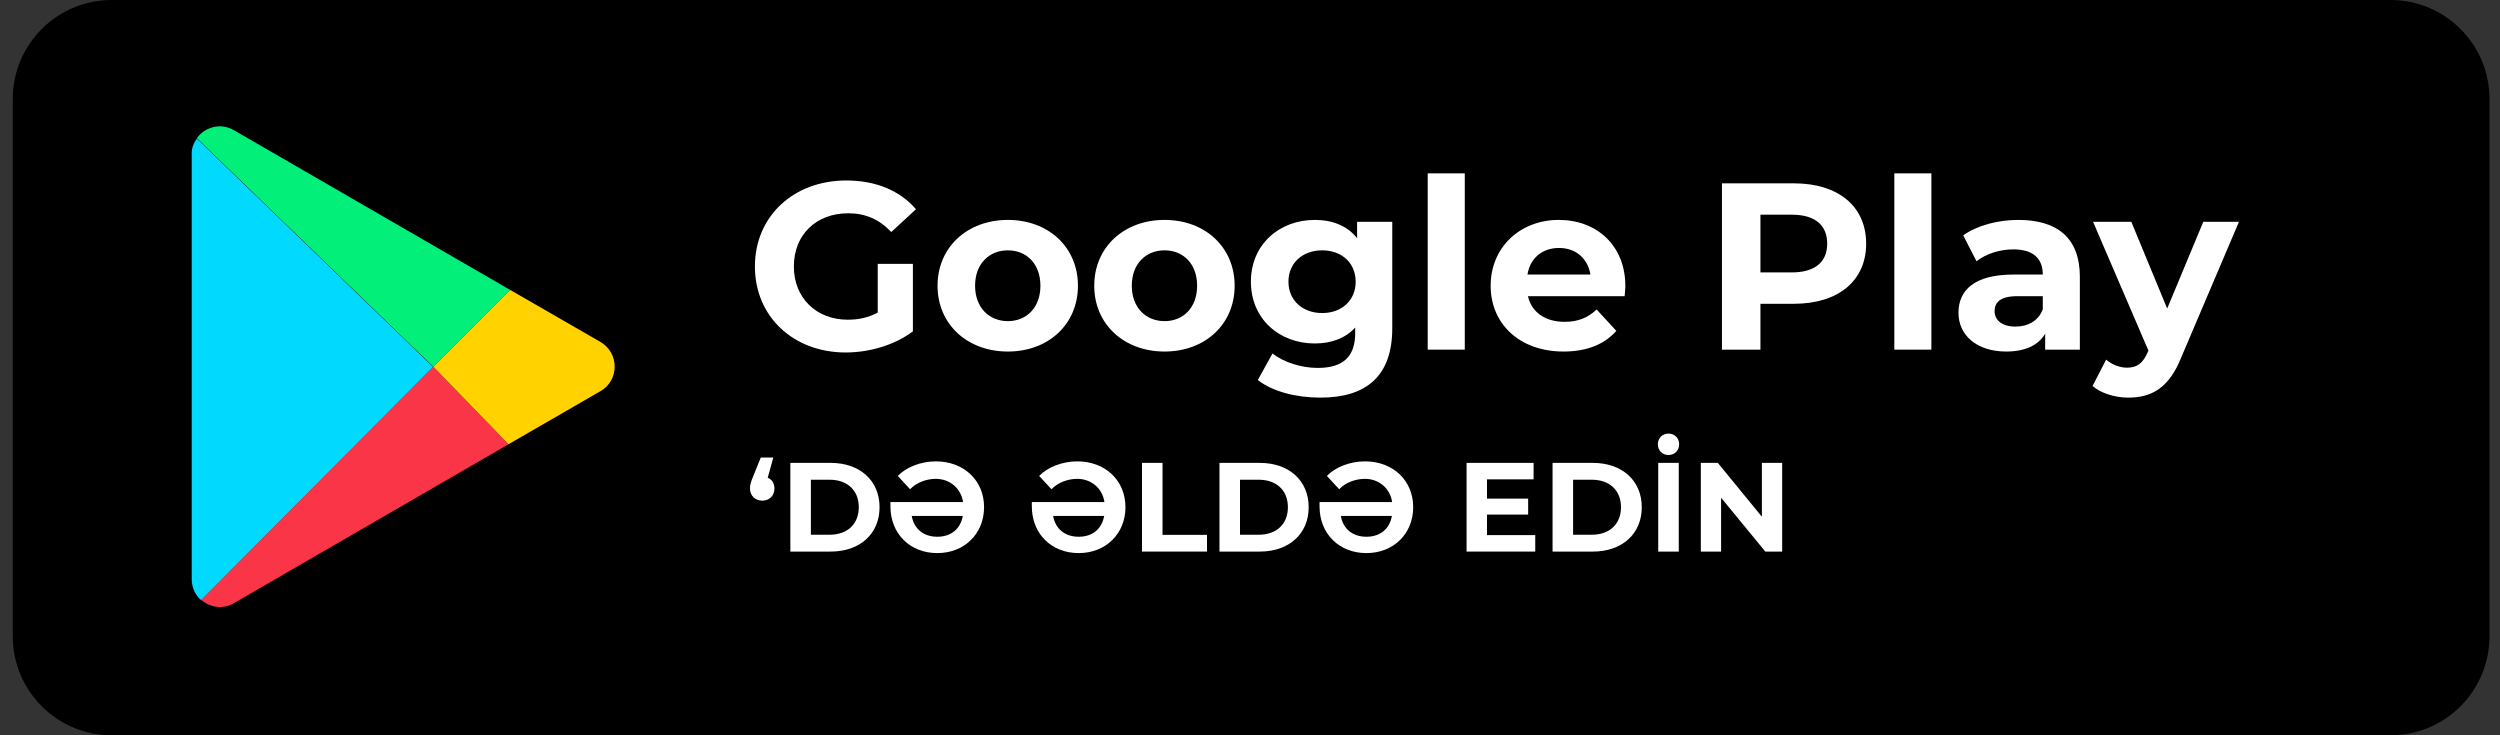 <svg width="119" height="35" viewBox="0 0 119 35" fill="none" xmlns="http://www.w3.org/2000/svg">
<rect x="0" y="0" width="119" height="35" fill="#333333" stroke="none"/>
<path d="M113.788 35H5.319C2.718 35 0.607 32.889 0.607 30.288V4.712C0.607 2.111 2.718 0 5.319 0H113.788C116.389 0 118.5 2.111 118.5 4.712V30.288C118.5 32.889 116.389 35 113.788 35Z" fill="black"/>
<path d="M9.37 6.597C11.745 8.896 20.622 17.472 20.622 17.472L9.577 28.573C9.295 28.328 9.125 27.97 9.125 27.555V7.388C9.106 7.068 9.219 6.804 9.37 6.597Z" fill="#02D9FE"/>
<path d="M24.278 13.797L20.621 17.453C20.621 17.453 11.744 8.877 9.369 6.578C9.746 6.05 10.5 5.824 11.141 6.201L24.278 13.797Z" fill="#02F079"/>
<path d="M24.204 21.147L11.143 28.705C10.615 29.026 9.993 28.913 9.578 28.554L20.623 17.453L24.204 21.147Z" fill="#FA3548"/>
<path d="M28.577 18.622L24.204 21.147L20.623 17.453L24.279 13.797L28.596 16.285C29.482 16.812 29.482 18.113 28.577 18.622Z" fill="#FFD200"/>
<path d="M83.866 22.033H84.831V26.255H84.029L81.924 23.692V26.255H80.959V22.033H81.767L83.866 24.596V22.033Z" fill="white"/>
<path d="M79.421 21.659C79.125 21.659 78.914 21.442 78.914 21.147C78.914 20.857 79.125 20.64 79.421 20.64C79.716 20.64 79.927 20.857 79.927 21.147C79.927 21.442 79.716 21.659 79.421 21.659ZM78.932 26.255V22.033H79.909V26.255H78.932Z" fill="white"/>
<path d="M73.902 26.255V22.033H75.82C77.201 22.033 78.148 22.866 78.148 24.144C78.148 25.423 77.201 26.255 75.82 26.255H73.902ZM74.879 25.453H75.772C76.61 25.453 77.159 24.952 77.159 24.144C77.159 23.336 76.61 22.835 75.772 22.835H74.879V25.453Z" fill="white"/>
<path d="M70.78 25.471H73.078V26.255H69.809V22.033H72.999V22.817H70.78V23.734H72.74V24.494H70.78V25.471Z" fill="white"/>
<path d="M64.976 21.961C66.315 21.961 67.268 22.878 67.268 24.138C67.268 25.417 66.321 26.327 65.042 26.327C63.745 26.327 62.81 25.411 62.81 24.102V23.897H66.266C66.17 23.251 65.645 22.793 64.97 22.793C64.535 22.793 64.053 22.962 63.745 23.288L63.16 22.654C63.558 22.244 64.24 21.961 64.976 21.961ZM65.042 25.549C65.706 25.549 66.146 25.169 66.254 24.56H63.824C63.932 25.175 64.385 25.549 65.042 25.549Z" fill="white"/>
<path d="M58.047 26.255V22.033H59.965C61.346 22.033 62.293 22.866 62.293 24.144C62.293 25.423 61.346 26.255 59.965 26.255H58.047ZM59.024 25.453H59.917C60.755 25.453 61.304 24.952 61.304 24.144C61.304 23.336 60.755 22.835 59.917 22.835H59.024V25.453Z" fill="white"/>
<path d="M54.359 26.255V22.033H55.336V25.459H57.453V26.255H54.359Z" fill="white"/>
<path d="M51.281 21.961C52.619 21.961 53.572 22.878 53.572 24.138C53.572 25.417 52.625 26.327 51.347 26.327C50.05 26.327 49.115 25.411 49.115 24.102V23.897H52.571C52.475 23.251 51.95 22.793 51.274 22.793C50.84 22.793 50.358 22.962 50.05 23.288L49.465 22.654C49.863 22.244 50.545 21.961 51.281 21.961ZM51.347 25.549C52.01 25.549 52.45 25.169 52.559 24.56H50.129C50.237 25.175 50.689 25.549 51.347 25.549Z" fill="white"/>
<path d="M44.55 21.961C45.889 21.961 46.842 22.878 46.842 24.138C46.842 25.417 45.895 26.327 44.616 26.327C43.32 26.327 42.385 25.411 42.385 24.102V23.897H45.841C45.744 23.251 45.219 22.793 44.544 22.793C44.11 22.793 43.627 22.962 43.32 23.288L42.735 22.654C43.133 22.244 43.814 21.961 44.55 21.961ZM44.616 25.549C45.28 25.549 45.72 25.169 45.829 24.56H43.398C43.507 25.175 43.959 25.549 44.616 25.549Z" fill="white"/>
<path d="M37.621 26.255V22.033H39.539C40.92 22.033 41.867 22.866 41.867 24.144C41.867 25.423 40.92 26.255 39.539 26.255H37.621ZM38.598 25.453H39.491C40.329 25.453 40.878 24.952 40.878 24.144C40.878 23.336 40.329 22.835 39.491 22.835H38.598V25.453Z" fill="white"/>
<path d="M36.544 22.739C36.743 22.823 36.863 23.004 36.863 23.252C36.863 23.601 36.616 23.831 36.284 23.831C35.947 23.831 35.699 23.595 35.699 23.252C35.699 23.095 35.723 22.98 35.862 22.648L36.212 21.78H36.809L36.544 22.739Z" fill="white"/>
<path d="M104.877 10.559H106.574L103.826 17.016C103.237 18.486 102.401 18.927 101.304 18.927C100.682 18.927 100.003 18.723 99.607 18.373L100.252 17.118C100.523 17.355 100.897 17.502 101.247 17.502C101.733 17.502 102.005 17.287 102.242 16.744L102.265 16.688L99.63 10.559H101.451L103.158 14.686L104.877 10.559Z" fill="white"/>
<path d="M96.072 10.468C97.927 10.468 99.001 11.328 99.001 13.171V16.643H97.35V15.885C97.022 16.439 96.389 16.733 95.496 16.733C94.071 16.733 93.223 15.941 93.223 14.89C93.223 13.816 93.98 13.069 95.835 13.069H97.237C97.237 12.311 96.785 11.87 95.835 11.87C95.19 11.87 94.523 12.085 94.082 12.436L93.449 11.203C94.116 10.728 95.1 10.468 96.072 10.468ZM95.937 15.546C96.525 15.546 97.034 15.274 97.237 14.72V14.098H96.027C95.202 14.098 94.942 14.403 94.942 14.811C94.942 15.252 95.315 15.546 95.937 15.546Z" fill="white"/>
<path d="M90.17 16.643V8.252H91.934V16.643H90.17Z" fill="white"/>
<path d="M85.391 8.727C87.506 8.727 88.829 9.824 88.829 11.599C88.829 13.363 87.506 14.46 85.391 14.46H83.797V16.643H81.965V8.727H85.391ZM85.29 12.967C86.409 12.967 86.975 12.459 86.975 11.599C86.975 10.728 86.409 10.219 85.29 10.219H83.797V12.967H85.29Z" fill="white"/>
<path d="M77.367 13.623C77.367 13.759 77.344 13.951 77.333 14.098H72.731C72.9 14.856 73.545 15.319 74.472 15.319C75.117 15.319 75.58 15.127 75.999 14.732L76.937 15.749C76.372 16.394 75.524 16.733 74.427 16.733C72.323 16.733 70.955 15.41 70.955 13.601C70.955 11.78 72.346 10.468 74.201 10.468C75.987 10.468 77.367 11.667 77.367 13.623ZM74.212 11.803C73.409 11.803 72.832 12.289 72.708 13.069H75.705C75.58 12.3 75.004 11.803 74.212 11.803Z" fill="white"/>
<path d="M67.959 16.643V8.252H69.723V16.643H67.959Z" fill="white"/>
<path d="M64.598 10.559H66.272V15.625C66.272 17.887 65.05 18.927 62.856 18.927C61.703 18.927 60.583 18.644 59.871 18.09L60.572 16.824C61.092 17.242 61.94 17.513 62.721 17.513C63.965 17.513 64.507 16.948 64.507 15.851V15.591C64.044 16.1 63.377 16.349 62.585 16.349C60.9 16.349 59.543 15.184 59.543 13.408C59.543 11.633 60.9 10.468 62.585 10.468C63.433 10.468 64.134 10.751 64.598 11.339V10.559ZM62.936 14.901C63.863 14.901 64.53 14.302 64.53 13.408C64.53 12.515 63.863 11.916 62.936 11.916C62.008 11.916 61.33 12.515 61.33 13.408C61.33 14.302 62.008 14.901 62.936 14.901Z" fill="white"/>
<path d="M55.433 16.733C53.499 16.733 52.086 15.433 52.086 13.601C52.086 11.769 53.499 10.468 55.433 10.468C57.367 10.468 58.769 11.769 58.769 13.601C58.769 15.433 57.367 16.733 55.433 16.733ZM55.433 15.286C56.315 15.286 56.983 14.652 56.983 13.601C56.983 12.549 56.315 11.916 55.433 11.916C54.551 11.916 53.873 12.549 53.873 13.601C53.873 14.652 54.551 15.286 55.433 15.286Z" fill="white"/>
<path d="M47.974 16.733C46.041 16.733 44.627 15.433 44.627 13.601C44.627 11.769 46.041 10.468 47.974 10.468C49.908 10.468 51.31 11.769 51.31 13.601C51.31 15.433 49.908 16.733 47.974 16.733ZM47.974 15.286C48.856 15.286 49.524 14.652 49.524 13.601C49.524 12.549 48.856 11.916 47.974 11.916C47.092 11.916 46.414 12.549 46.414 13.601C46.414 14.652 47.092 15.286 47.974 15.286Z" fill="white"/>
<path d="M41.78 14.879V12.56H43.454V15.772C42.583 16.428 41.384 16.778 40.254 16.778C37.766 16.778 35.934 15.071 35.934 12.685C35.934 10.299 37.766 8.591 40.287 8.591C41.678 8.591 42.832 9.066 43.601 9.959L42.425 11.045C41.848 10.434 41.181 10.152 40.378 10.152C38.84 10.152 37.788 11.181 37.788 12.685C37.788 14.166 38.84 15.218 40.355 15.218C40.853 15.218 41.316 15.127 41.78 14.879Z" fill="white"/>
</svg>
